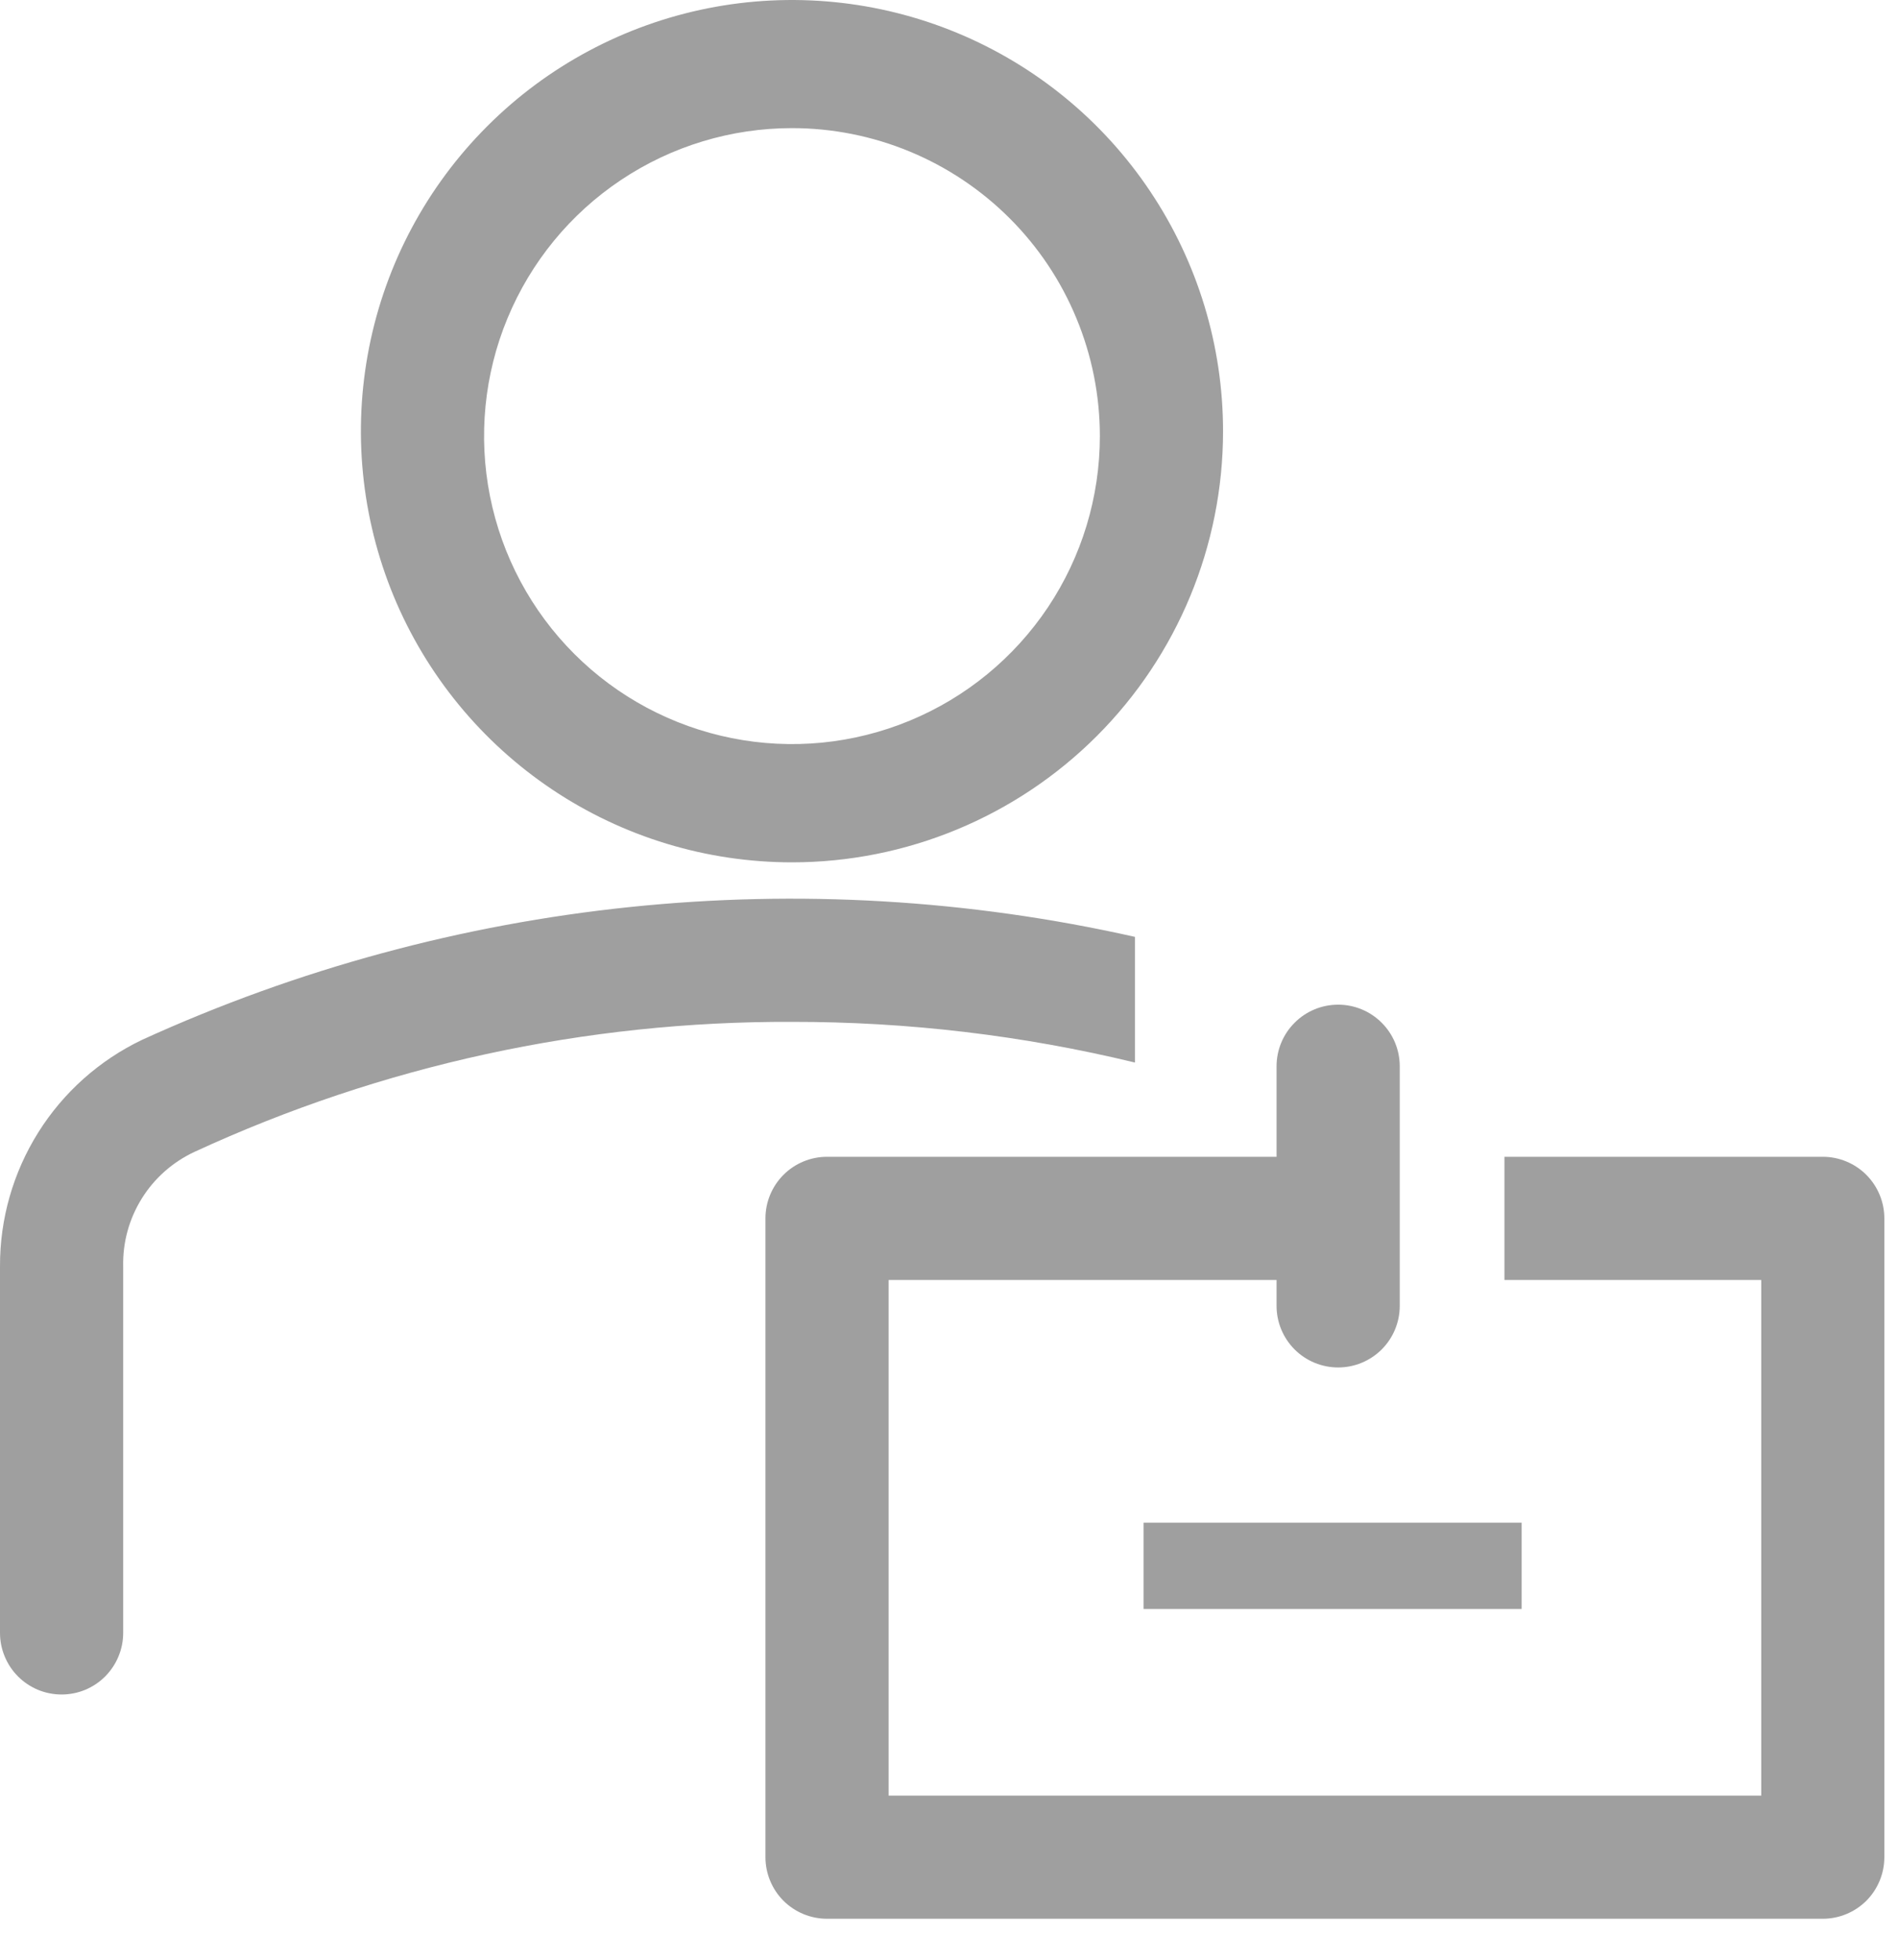 <svg width="31" height="32" viewBox="0 0 31 32" fill="none" xmlns="http://www.w3.org/2000/svg">
<path d="M12.935 14.081C11.543 14.081 10.181 13.668 9.024 12.895C7.866 12.121 6.963 11.021 6.43 9.735C5.898 8.448 5.758 7.033 6.03 5.667C6.301 4.301 6.972 3.047 7.957 2.062C8.941 1.077 10.196 0.407 11.562 0.135C12.927 -0.136 14.343 0.003 15.63 0.536C16.916 1.069 18.016 1.971 18.789 3.129C19.563 4.287 19.976 5.648 19.976 7.041C19.976 8.908 19.234 10.699 17.914 12.019C16.593 13.339 14.802 14.081 12.935 14.081ZM12.935 2.092C11.941 2.092 10.968 2.387 10.141 2.94C9.314 3.492 8.67 4.278 8.289 5.197C7.908 6.115 7.809 7.127 8.003 8.102C8.197 9.078 8.676 9.974 9.379 10.677C10.082 11.38 10.979 11.859 11.954 12.053C12.93 12.248 13.941 12.148 14.86 11.767C15.779 11.387 16.564 10.742 17.117 9.915C17.669 9.088 17.964 8.116 17.964 7.121C17.964 6.461 17.834 5.807 17.581 5.197C17.329 4.586 16.958 4.032 16.491 3.565C16.024 3.098 15.47 2.728 14.86 2.475C14.249 2.222 13.596 2.092 12.935 2.092V2.092Z" fill="#9F9F9F"/>
<path d="M18.537 15.298C13.094 14.073 7.4 14.663 2.323 16.978C1.625 17.311 1.036 17.836 0.625 18.491C0.214 19.147 -0.003 19.905 3.3744e-05 20.679V26.663C3.37412e-05 26.796 0.026 26.926 0.077 27.048C0.127 27.17 0.201 27.281 0.295 27.375C0.388 27.468 0.499 27.542 0.621 27.593C0.743 27.643 0.874 27.669 1.006 27.669C1.138 27.669 1.269 27.643 1.391 27.593C1.513 27.542 1.624 27.468 1.717 27.375C1.81 27.281 1.885 27.17 1.935 27.048C1.986 26.926 2.012 26.796 2.012 26.663V20.679C2.003 20.287 2.109 19.902 2.316 19.57C2.523 19.237 2.823 18.973 3.178 18.808C6.236 17.396 9.567 16.672 12.935 16.686C14.822 16.683 16.703 16.906 18.537 17.35V15.298Z" fill="#9F9F9F"/>
<path d="M18.678 24.864H24.853V26.272H18.678V24.864Z" fill="#9F9F9F"/>
<path d="M29.772 18.889H24.572V20.901H28.766V29.32H14.514V20.901H20.85V21.323C20.85 21.59 20.956 21.846 21.145 22.035C21.333 22.223 21.589 22.329 21.856 22.329C22.123 22.329 22.378 22.223 22.567 22.035C22.756 21.846 22.862 21.59 22.862 21.323V17.411C22.862 17.144 22.756 16.888 22.567 16.7C22.378 16.511 22.123 16.405 21.856 16.405C21.589 16.405 21.333 16.511 21.145 16.7C20.956 16.888 20.85 17.144 20.85 17.411V18.889H13.508C13.241 18.889 12.985 18.995 12.796 19.184C12.608 19.373 12.502 19.628 12.502 19.895V30.325C12.502 30.592 12.608 30.848 12.796 31.037C12.985 31.225 13.241 31.331 13.508 31.331H29.772C30.038 31.331 30.294 31.225 30.483 31.037C30.671 30.848 30.777 30.592 30.777 30.325V19.895C30.777 19.628 30.671 19.373 30.483 19.184C30.294 18.995 30.038 18.889 29.772 18.889Z" fill="#9F9F9F"/>
</svg>
